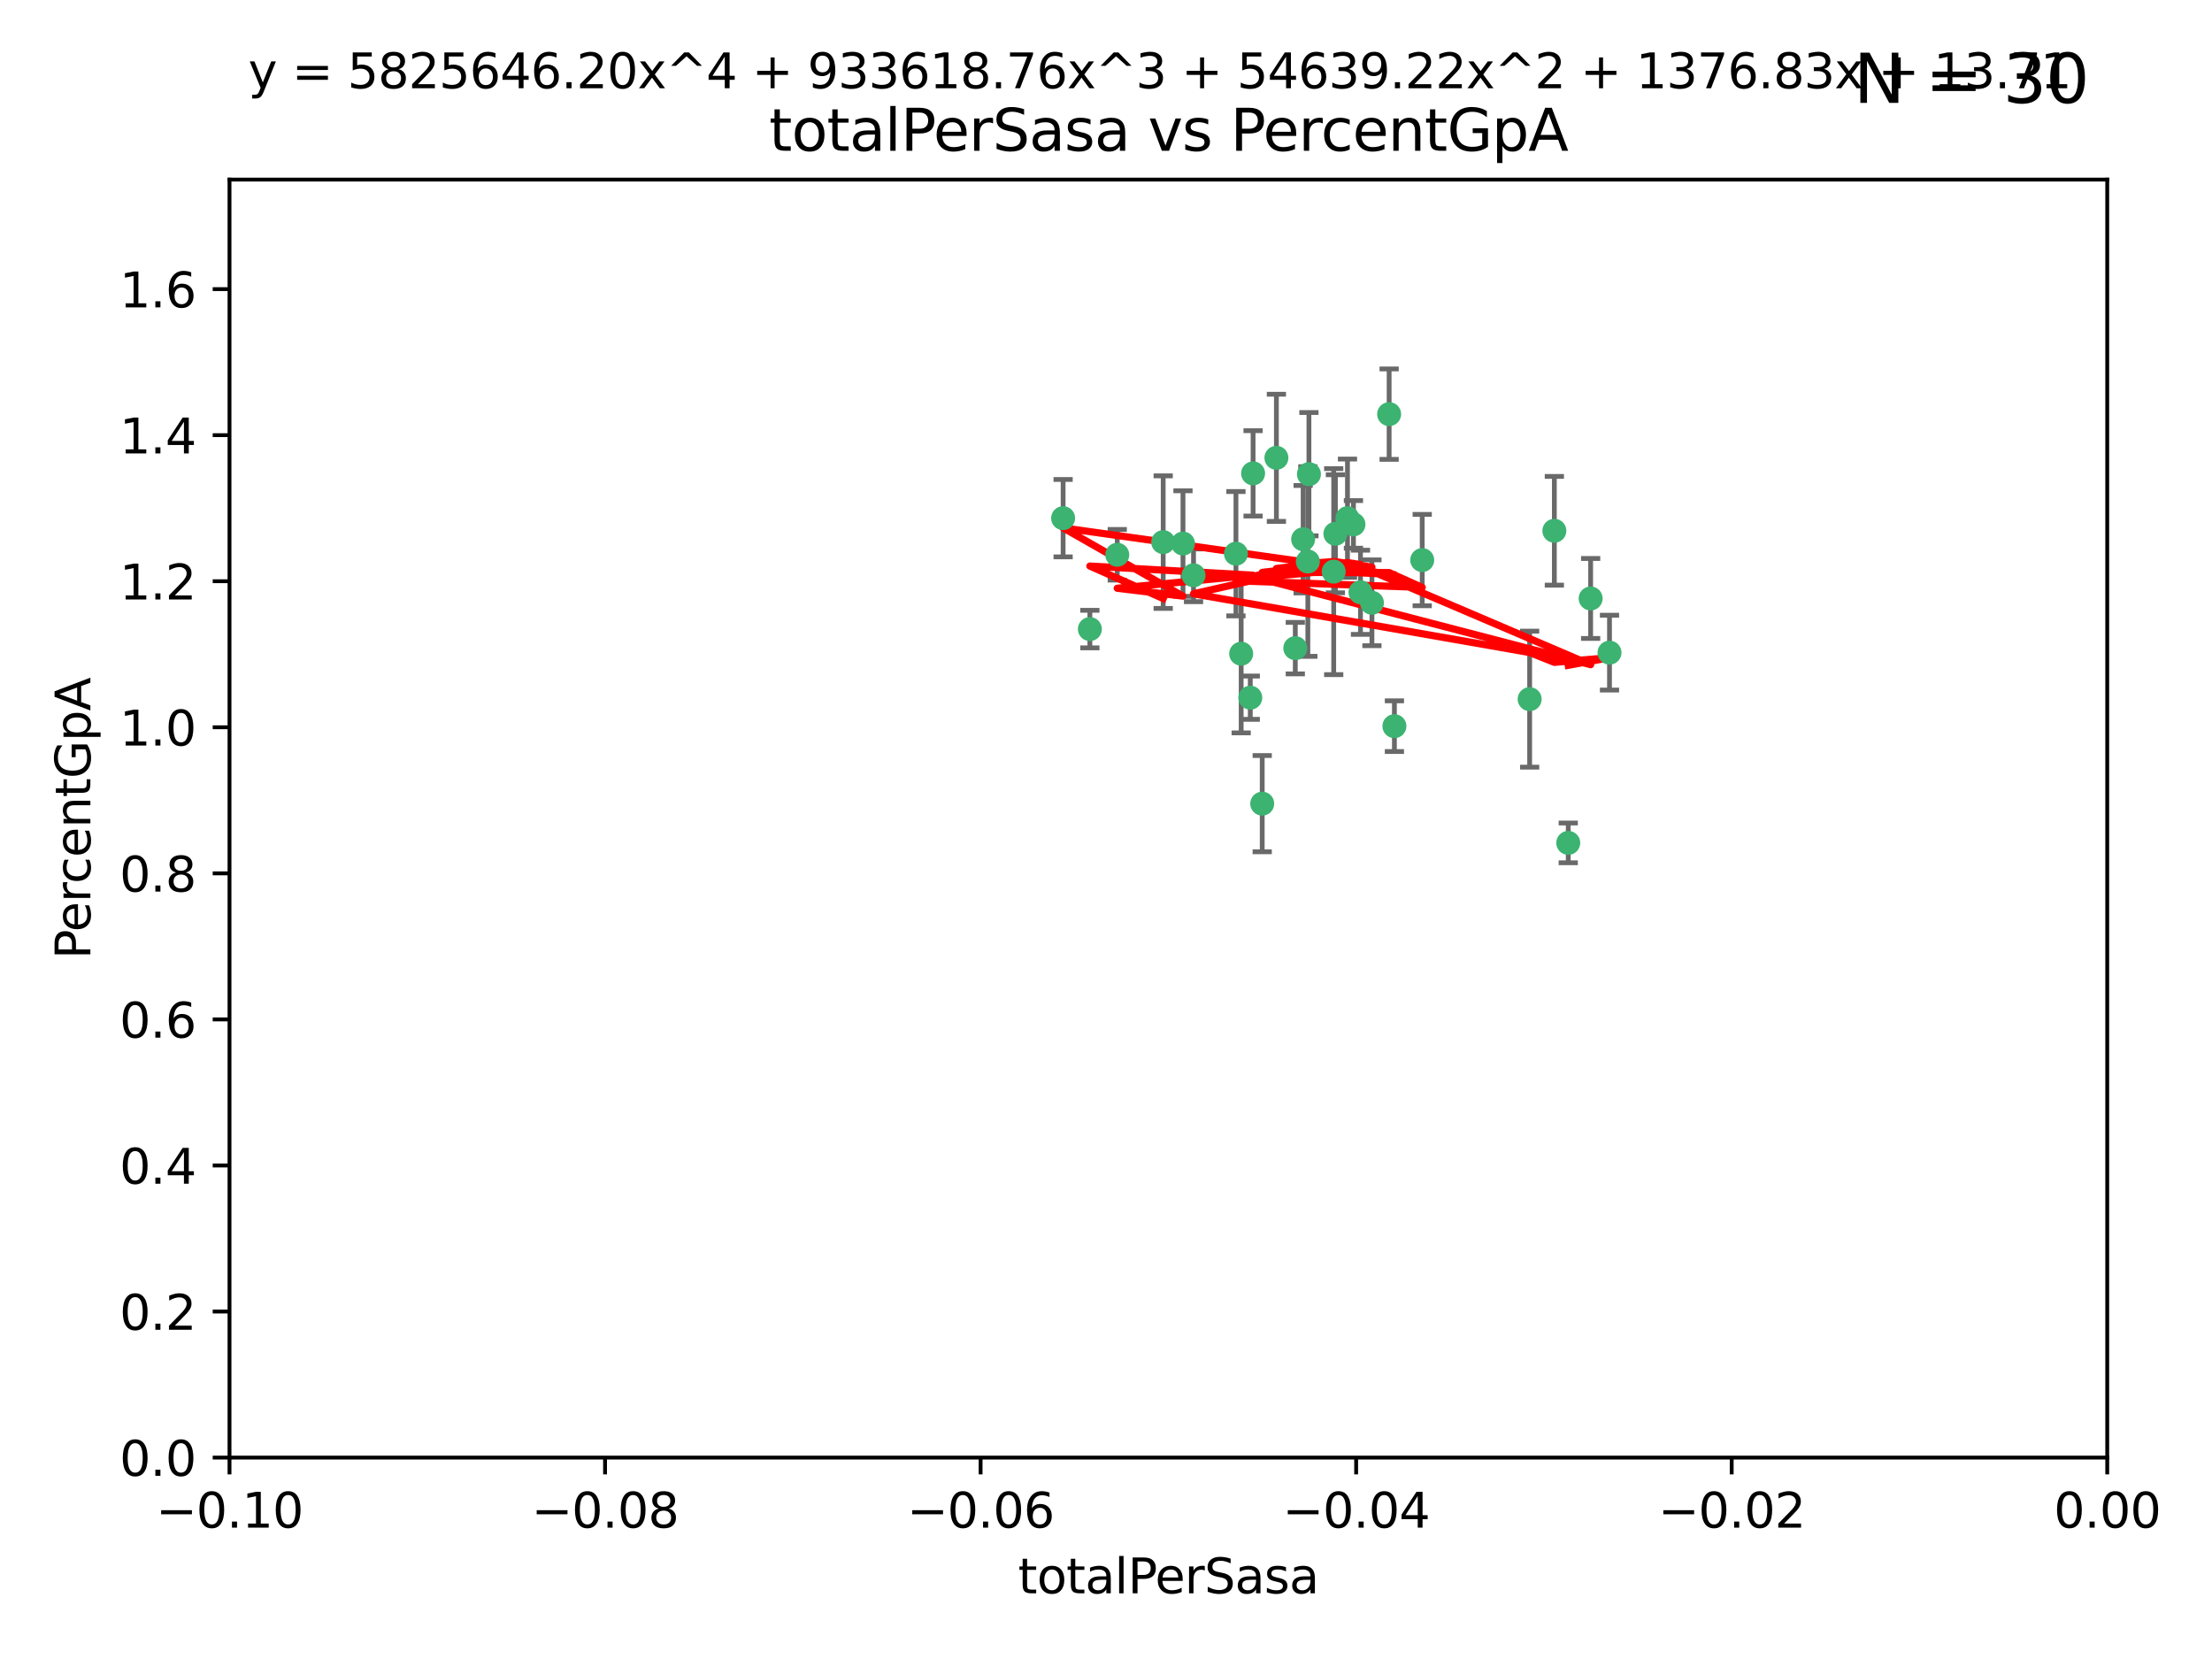 <?xml version="1.0" encoding="utf-8" standalone="no"?>
<!DOCTYPE svg PUBLIC "-//W3C//DTD SVG 1.1//EN"
  "http://www.w3.org/Graphics/SVG/1.1/DTD/svg11.dtd">
<svg xmlns:xlink="http://www.w3.org/1999/xlink" width="460.8pt" height="345.6pt" viewBox="0 0 460.8 345.6" xmlns="http://www.w3.org/2000/svg" version="1.1">
 <defs>
  <style type="text/css">*{stroke-linejoin: round; stroke-linecap: butt}</style>
 </defs>
 <g id="figure_1">
  <g id="patch_1">
   <path d="M 0 345.6 
L 460.8 345.6 
L 460.8 0 
L 0 0 
z
" style="fill: #ffffff"/>
  </g>
  <g id="axes_1">
   <g id="patch_2">
    <path d="M 47.81 303.64 
L 438.975 303.64 
L 438.975 37.411 
L 47.81 37.411 
z
" style="fill: #ffffff"/>
   </g>
   <g id="PathCollection_1">
    <defs>
     <path id="m1ae465a731" d="M 0 1.118 
C 0.297 1.118 0.581 1 0.791 0.791 
C 1 0.581 1.118 0.297 1.118 0 
C 1.118 -0.297 1 -0.581 0.791 -0.791 
C 0.581 -1 0.297 -1.118 0 -1.118 
C -0.297 -1.118 -0.581 -1 -0.791 -0.791 
C -1 -0.581 -1.118 -0.297 -1.118 0 
C -1.118 0.297 -1 0.581 -0.791 0.791 
C -0.581 1 -0.297 1.118 0 1.118 
z
" style="stroke: #3cb371"/>
    </defs>
    <g clip-path="url(#pad3c075d09)">
     <use xlink:href="#m1ae465a731" x="242.314" y="112.935" style="fill: #3cb371; stroke: #3cb371"/>
     <use xlink:href="#m1ae465a731" x="227.04" y="131.048" style="fill: #3cb371; stroke: #3cb371"/>
     <use xlink:href="#m1ae465a731" x="261.041" y="98.611" style="fill: #3cb371; stroke: #3cb371"/>
     <use xlink:href="#m1ae465a731" x="232.745" y="115.568" style="fill: #3cb371; stroke: #3cb371"/>
     <use xlink:href="#m1ae465a731" x="246.437" y="113.232" style="fill: #3cb371; stroke: #3cb371"/>
     <use xlink:href="#m1ae465a731" x="221.467" y="107.943" style="fill: #3cb371; stroke: #3cb371"/>
     <use xlink:href="#m1ae465a731" x="272.674" y="98.781" style="fill: #3cb371; stroke: #3cb371"/>
     <use xlink:href="#m1ae465a731" x="269.834" y="135.021" style="fill: #3cb371; stroke: #3cb371"/>
     <use xlink:href="#m1ae465a731" x="277.835" y="119.082" style="fill: #3cb371; stroke: #3cb371"/>
     <use xlink:href="#m1ae465a731" x="265.897" y="95.371" style="fill: #3cb371; stroke: #3cb371"/>
     <use xlink:href="#m1ae465a731" x="290.482" y="151.274" style="fill: #3cb371; stroke: #3cb371"/>
     <use xlink:href="#m1ae465a731" x="271.469" y="112.334" style="fill: #3cb371; stroke: #3cb371"/>
     <use xlink:href="#m1ae465a731" x="283.413" y="123.385" style="fill: #3cb371; stroke: #3cb371"/>
     <use xlink:href="#m1ae465a731" x="280.703" y="107.949" style="fill: #3cb371; stroke: #3cb371"/>
     <use xlink:href="#m1ae465a731" x="262.942" y="167.417" style="fill: #3cb371; stroke: #3cb371"/>
     <use xlink:href="#m1ae465a731" x="289.382" y="86.272" style="fill: #3cb371; stroke: #3cb371"/>
     <use xlink:href="#m1ae465a731" x="296.273" y="116.673" style="fill: #3cb371; stroke: #3cb371"/>
     <use xlink:href="#m1ae465a731" x="257.47" y="115.347" style="fill: #3cb371; stroke: #3cb371"/>
     <use xlink:href="#m1ae465a731" x="272.448" y="116.973" style="fill: #3cb371; stroke: #3cb371"/>
     <use xlink:href="#m1ae465a731" x="281.947" y="109.239" style="fill: #3cb371; stroke: #3cb371"/>
     <use xlink:href="#m1ae465a731" x="331.36" y="124.669" style="fill: #3cb371; stroke: #3cb371"/>
     <use xlink:href="#m1ae465a731" x="260.457" y="145.341" style="fill: #3cb371; stroke: #3cb371"/>
     <use xlink:href="#m1ae465a731" x="258.558" y="136.178" style="fill: #3cb371; stroke: #3cb371"/>
     <use xlink:href="#m1ae465a731" x="285.8" y="125.569" style="fill: #3cb371; stroke: #3cb371"/>
     <use xlink:href="#m1ae465a731" x="278.187" y="111.192" style="fill: #3cb371; stroke: #3cb371"/>
     <use xlink:href="#m1ae465a731" x="248.634" y="119.843" style="fill: #3cb371; stroke: #3cb371"/>
     <use xlink:href="#m1ae465a731" x="318.654" y="145.644" style="fill: #3cb371; stroke: #3cb371"/>
     <use xlink:href="#m1ae465a731" x="323.8" y="110.571" style="fill: #3cb371; stroke: #3cb371"/>
     <use xlink:href="#m1ae465a731" x="335.288" y="135.958" style="fill: #3cb371; stroke: #3cb371"/>
     <use xlink:href="#m1ae465a731" x="326.694" y="175.59" style="fill: #3cb371; stroke: #3cb371"/>
    </g>
   </g>
   <g id="matplotlib.axis_1">
    <g id="xtick_1">
     <g id="line2d_1">
      <defs>
       <path id="m7b3d6503b3" d="M 0 0 
L 0 3.5 
" style="stroke: #000000; stroke-width: 0.8"/>
      </defs>
      <g>
       <use xlink:href="#m7b3d6503b3" x="47.81" y="303.64" style="stroke: #000000; stroke-width: 0.8"/>
      </g>
     </g>
     <g id="text_1">
      <!-- −0.10 -->
      <g transform="translate(32.487 318.238)scale(0.1 -0.1)">
       <defs>
        <path id="DejaVuSans-2212" d="M 678 2272 
L 4684 2272 
L 4684 1741 
L 678 1741 
L 678 2272 
z
" transform="scale(0.016)"/>
        <path id="DejaVuSans-30" d="M 2034 4250 
Q 1547 4250 1301 3770 
Q 1056 3291 1056 2328 
Q 1056 1369 1301 889 
Q 1547 409 2034 409 
Q 2525 409 2770 889 
Q 3016 1369 3016 2328 
Q 3016 3291 2770 3770 
Q 2525 4250 2034 4250 
z
M 2034 4750 
Q 2819 4750 3233 4129 
Q 3647 3509 3647 2328 
Q 3647 1150 3233 529 
Q 2819 -91 2034 -91 
Q 1250 -91 836 529 
Q 422 1150 422 2328 
Q 422 3509 836 4129 
Q 1250 4750 2034 4750 
z
" transform="scale(0.016)"/>
        <path id="DejaVuSans-2e" d="M 684 794 
L 1344 794 
L 1344 0 
L 684 0 
L 684 794 
z
" transform="scale(0.016)"/>
        <path id="DejaVuSans-31" d="M 794 531 
L 1825 531 
L 1825 4091 
L 703 3866 
L 703 4441 
L 1819 4666 
L 2450 4666 
L 2450 531 
L 3481 531 
L 3481 0 
L 794 0 
L 794 531 
z
" transform="scale(0.016)"/>
       </defs>
       <use xlink:href="#DejaVuSans-2212"/>
       <use xlink:href="#DejaVuSans-30" x="83.789"/>
       <use xlink:href="#DejaVuSans-2e" x="147.412"/>
       <use xlink:href="#DejaVuSans-31" x="179.199"/>
       <use xlink:href="#DejaVuSans-30" x="242.822"/>
      </g>
     </g>
    </g>
    <g id="xtick_2">
     <g id="line2d_2">
      <g>
       <use xlink:href="#m7b3d6503b3" x="126.043" y="303.64" style="stroke: #000000; stroke-width: 0.8"/>
      </g>
     </g>
     <g id="text_2">
      <!-- −0.08 -->
      <g transform="translate(110.72 318.238)scale(0.1 -0.1)">
       <defs>
        <path id="DejaVuSans-38" d="M 2034 2216 
Q 1584 2216 1326 1975 
Q 1069 1734 1069 1313 
Q 1069 891 1326 650 
Q 1584 409 2034 409 
Q 2484 409 2743 651 
Q 3003 894 3003 1313 
Q 3003 1734 2745 1975 
Q 2488 2216 2034 2216 
z
M 1403 2484 
Q 997 2584 770 2862 
Q 544 3141 544 3541 
Q 544 4100 942 4425 
Q 1341 4750 2034 4750 
Q 2731 4750 3128 4425 
Q 3525 4100 3525 3541 
Q 3525 3141 3298 2862 
Q 3072 2584 2669 2484 
Q 3125 2378 3379 2068 
Q 3634 1759 3634 1313 
Q 3634 634 3220 271 
Q 2806 -91 2034 -91 
Q 1263 -91 848 271 
Q 434 634 434 1313 
Q 434 1759 690 2068 
Q 947 2378 1403 2484 
z
M 1172 3481 
Q 1172 3119 1398 2916 
Q 1625 2713 2034 2713 
Q 2441 2713 2670 2916 
Q 2900 3119 2900 3481 
Q 2900 3844 2670 4047 
Q 2441 4250 2034 4250 
Q 1625 4250 1398 4047 
Q 1172 3844 1172 3481 
z
" transform="scale(0.016)"/>
       </defs>
       <use xlink:href="#DejaVuSans-2212"/>
       <use xlink:href="#DejaVuSans-30" x="83.789"/>
       <use xlink:href="#DejaVuSans-2e" x="147.412"/>
       <use xlink:href="#DejaVuSans-30" x="179.199"/>
       <use xlink:href="#DejaVuSans-38" x="242.822"/>
      </g>
     </g>
    </g>
    <g id="xtick_3">
     <g id="line2d_3">
      <g>
       <use xlink:href="#m7b3d6503b3" x="204.276" y="303.64" style="stroke: #000000; stroke-width: 0.8"/>
      </g>
     </g>
     <g id="text_3">
      <!-- −0.06 -->
      <g transform="translate(188.953 318.238)scale(0.1 -0.1)">
       <defs>
        <path id="DejaVuSans-36" d="M 2113 2584 
Q 1688 2584 1439 2293 
Q 1191 2003 1191 1497 
Q 1191 994 1439 701 
Q 1688 409 2113 409 
Q 2538 409 2786 701 
Q 3034 994 3034 1497 
Q 3034 2003 2786 2293 
Q 2538 2584 2113 2584 
z
M 3366 4563 
L 3366 3988 
Q 3128 4100 2886 4159 
Q 2644 4219 2406 4219 
Q 1781 4219 1451 3797 
Q 1122 3375 1075 2522 
Q 1259 2794 1537 2939 
Q 1816 3084 2150 3084 
Q 2853 3084 3261 2657 
Q 3669 2231 3669 1497 
Q 3669 778 3244 343 
Q 2819 -91 2113 -91 
Q 1303 -91 875 529 
Q 447 1150 447 2328 
Q 447 3434 972 4092 
Q 1497 4750 2381 4750 
Q 2619 4750 2861 4703 
Q 3103 4656 3366 4563 
z
" transform="scale(0.016)"/>
       </defs>
       <use xlink:href="#DejaVuSans-2212"/>
       <use xlink:href="#DejaVuSans-30" x="83.789"/>
       <use xlink:href="#DejaVuSans-2e" x="147.412"/>
       <use xlink:href="#DejaVuSans-30" x="179.199"/>
       <use xlink:href="#DejaVuSans-36" x="242.822"/>
      </g>
     </g>
    </g>
    <g id="xtick_4">
     <g id="line2d_4">
      <g>
       <use xlink:href="#m7b3d6503b3" x="282.509" y="303.64" style="stroke: #000000; stroke-width: 0.8"/>
      </g>
     </g>
     <g id="text_4">
      <!-- −0.04 -->
      <g transform="translate(267.186 318.238)scale(0.1 -0.1)">
       <defs>
        <path id="DejaVuSans-34" d="M 2419 4116 
L 825 1625 
L 2419 1625 
L 2419 4116 
z
M 2253 4666 
L 3047 4666 
L 3047 1625 
L 3713 1625 
L 3713 1100 
L 3047 1100 
L 3047 0 
L 2419 0 
L 2419 1100 
L 313 1100 
L 313 1709 
L 2253 4666 
z
" transform="scale(0.016)"/>
       </defs>
       <use xlink:href="#DejaVuSans-2212"/>
       <use xlink:href="#DejaVuSans-30" x="83.789"/>
       <use xlink:href="#DejaVuSans-2e" x="147.412"/>
       <use xlink:href="#DejaVuSans-30" x="179.199"/>
       <use xlink:href="#DejaVuSans-34" x="242.822"/>
      </g>
     </g>
    </g>
    <g id="xtick_5">
     <g id="line2d_5">
      <g>
       <use xlink:href="#m7b3d6503b3" x="360.742" y="303.64" style="stroke: #000000; stroke-width: 0.8"/>
      </g>
     </g>
     <g id="text_5">
      <!-- −0.02 -->
      <g transform="translate(345.419 318.238)scale(0.1 -0.1)">
       <defs>
        <path id="DejaVuSans-32" d="M 1228 531 
L 3431 531 
L 3431 0 
L 469 0 
L 469 531 
Q 828 903 1448 1529 
Q 2069 2156 2228 2338 
Q 2531 2678 2651 2914 
Q 2772 3150 2772 3378 
Q 2772 3750 2511 3984 
Q 2250 4219 1831 4219 
Q 1534 4219 1204 4116 
Q 875 4013 500 3803 
L 500 4441 
Q 881 4594 1212 4672 
Q 1544 4750 1819 4750 
Q 2544 4750 2975 4387 
Q 3406 4025 3406 3419 
Q 3406 3131 3298 2873 
Q 3191 2616 2906 2266 
Q 2828 2175 2409 1742 
Q 1991 1309 1228 531 
z
" transform="scale(0.016)"/>
       </defs>
       <use xlink:href="#DejaVuSans-2212"/>
       <use xlink:href="#DejaVuSans-30" x="83.789"/>
       <use xlink:href="#DejaVuSans-2e" x="147.412"/>
       <use xlink:href="#DejaVuSans-30" x="179.199"/>
       <use xlink:href="#DejaVuSans-32" x="242.822"/>
      </g>
     </g>
    </g>
    <g id="xtick_6">
     <g id="line2d_6">
      <g>
       <use xlink:href="#m7b3d6503b3" x="438.975" y="303.64" style="stroke: #000000; stroke-width: 0.8"/>
      </g>
     </g>
     <g id="text_6">
      <!-- 0.00 -->
      <g transform="translate(427.842 318.238)scale(0.1 -0.1)">
       <use xlink:href="#DejaVuSans-30"/>
       <use xlink:href="#DejaVuSans-2e" x="63.623"/>
       <use xlink:href="#DejaVuSans-30" x="95.41"/>
       <use xlink:href="#DejaVuSans-30" x="159.033"/>
      </g>
     </g>
    </g>
    <g id="text_7">
     <!-- totalPerSasa -->
     <g transform="translate(212.087 331.917)scale(0.1 -0.1)">
      <defs>
       <path id="DejaVuSans-74" d="M 1172 4494 
L 1172 3500 
L 2356 3500 
L 2356 3053 
L 1172 3053 
L 1172 1153 
Q 1172 725 1289 603 
Q 1406 481 1766 481 
L 2356 481 
L 2356 0 
L 1766 0 
Q 1100 0 847 248 
Q 594 497 594 1153 
L 594 3053 
L 172 3053 
L 172 3500 
L 594 3500 
L 594 4494 
L 1172 4494 
z
" transform="scale(0.016)"/>
       <path id="DejaVuSans-6f" d="M 1959 3097 
Q 1497 3097 1228 2736 
Q 959 2375 959 1747 
Q 959 1119 1226 758 
Q 1494 397 1959 397 
Q 2419 397 2687 759 
Q 2956 1122 2956 1747 
Q 2956 2369 2687 2733 
Q 2419 3097 1959 3097 
z
M 1959 3584 
Q 2709 3584 3137 3096 
Q 3566 2609 3566 1747 
Q 3566 888 3137 398 
Q 2709 -91 1959 -91 
Q 1206 -91 779 398 
Q 353 888 353 1747 
Q 353 2609 779 3096 
Q 1206 3584 1959 3584 
z
" transform="scale(0.016)"/>
       <path id="DejaVuSans-61" d="M 2194 1759 
Q 1497 1759 1228 1600 
Q 959 1441 959 1056 
Q 959 750 1161 570 
Q 1363 391 1709 391 
Q 2188 391 2477 730 
Q 2766 1069 2766 1631 
L 2766 1759 
L 2194 1759 
z
M 3341 1997 
L 3341 0 
L 2766 0 
L 2766 531 
Q 2569 213 2275 61 
Q 1981 -91 1556 -91 
Q 1019 -91 701 211 
Q 384 513 384 1019 
Q 384 1609 779 1909 
Q 1175 2209 1959 2209 
L 2766 2209 
L 2766 2266 
Q 2766 2663 2505 2880 
Q 2244 3097 1772 3097 
Q 1472 3097 1187 3025 
Q 903 2953 641 2809 
L 641 3341 
Q 956 3463 1253 3523 
Q 1550 3584 1831 3584 
Q 2591 3584 2966 3190 
Q 3341 2797 3341 1997 
z
" transform="scale(0.016)"/>
       <path id="DejaVuSans-6c" d="M 603 4863 
L 1178 4863 
L 1178 0 
L 603 0 
L 603 4863 
z
" transform="scale(0.016)"/>
       <path id="DejaVuSans-50" d="M 1259 4147 
L 1259 2394 
L 2053 2394 
Q 2494 2394 2734 2622 
Q 2975 2850 2975 3272 
Q 2975 3691 2734 3919 
Q 2494 4147 2053 4147 
L 1259 4147 
z
M 628 4666 
L 2053 4666 
Q 2838 4666 3239 4311 
Q 3641 3956 3641 3272 
Q 3641 2581 3239 2228 
Q 2838 1875 2053 1875 
L 1259 1875 
L 1259 0 
L 628 0 
L 628 4666 
z
" transform="scale(0.016)"/>
       <path id="DejaVuSans-65" d="M 3597 1894 
L 3597 1613 
L 953 1613 
Q 991 1019 1311 708 
Q 1631 397 2203 397 
Q 2534 397 2845 478 
Q 3156 559 3463 722 
L 3463 178 
Q 3153 47 2828 -22 
Q 2503 -91 2169 -91 
Q 1331 -91 842 396 
Q 353 884 353 1716 
Q 353 2575 817 3079 
Q 1281 3584 2069 3584 
Q 2775 3584 3186 3129 
Q 3597 2675 3597 1894 
z
M 3022 2063 
Q 3016 2534 2758 2815 
Q 2500 3097 2075 3097 
Q 1594 3097 1305 2825 
Q 1016 2553 972 2059 
L 3022 2063 
z
" transform="scale(0.016)"/>
       <path id="DejaVuSans-72" d="M 2631 2963 
Q 2534 3019 2420 3045 
Q 2306 3072 2169 3072 
Q 1681 3072 1420 2755 
Q 1159 2438 1159 1844 
L 1159 0 
L 581 0 
L 581 3500 
L 1159 3500 
L 1159 2956 
Q 1341 3275 1631 3429 
Q 1922 3584 2338 3584 
Q 2397 3584 2469 3576 
Q 2541 3569 2628 3553 
L 2631 2963 
z
" transform="scale(0.016)"/>
       <path id="DejaVuSans-53" d="M 3425 4513 
L 3425 3897 
Q 3066 4069 2747 4153 
Q 2428 4238 2131 4238 
Q 1616 4238 1336 4038 
Q 1056 3838 1056 3469 
Q 1056 3159 1242 3001 
Q 1428 2844 1947 2747 
L 2328 2669 
Q 3034 2534 3370 2195 
Q 3706 1856 3706 1288 
Q 3706 609 3251 259 
Q 2797 -91 1919 -91 
Q 1588 -91 1214 -16 
Q 841 59 441 206 
L 441 856 
Q 825 641 1194 531 
Q 1563 422 1919 422 
Q 2459 422 2753 634 
Q 3047 847 3047 1241 
Q 3047 1584 2836 1778 
Q 2625 1972 2144 2069 
L 1759 2144 
Q 1053 2284 737 2584 
Q 422 2884 422 3419 
Q 422 4038 858 4394 
Q 1294 4750 2059 4750 
Q 2388 4750 2728 4690 
Q 3069 4631 3425 4513 
z
" transform="scale(0.016)"/>
       <path id="DejaVuSans-73" d="M 2834 3397 
L 2834 2853 
Q 2591 2978 2328 3040 
Q 2066 3103 1784 3103 
Q 1356 3103 1142 2972 
Q 928 2841 928 2578 
Q 928 2378 1081 2264 
Q 1234 2150 1697 2047 
L 1894 2003 
Q 2506 1872 2764 1633 
Q 3022 1394 3022 966 
Q 3022 478 2636 193 
Q 2250 -91 1575 -91 
Q 1294 -91 989 -36 
Q 684 19 347 128 
L 347 722 
Q 666 556 975 473 
Q 1284 391 1588 391 
Q 1994 391 2212 530 
Q 2431 669 2431 922 
Q 2431 1156 2273 1281 
Q 2116 1406 1581 1522 
L 1381 1569 
Q 847 1681 609 1914 
Q 372 2147 372 2553 
Q 372 3047 722 3315 
Q 1072 3584 1716 3584 
Q 2034 3584 2315 3537 
Q 2597 3491 2834 3397 
z
" transform="scale(0.016)"/>
      </defs>
      <use xlink:href="#DejaVuSans-74"/>
      <use xlink:href="#DejaVuSans-6f" x="39.209"/>
      <use xlink:href="#DejaVuSans-74" x="100.391"/>
      <use xlink:href="#DejaVuSans-61" x="139.6"/>
      <use xlink:href="#DejaVuSans-6c" x="200.879"/>
      <use xlink:href="#DejaVuSans-50" x="228.662"/>
      <use xlink:href="#DejaVuSans-65" x="285.34"/>
      <use xlink:href="#DejaVuSans-72" x="346.863"/>
      <use xlink:href="#DejaVuSans-53" x="387.977"/>
      <use xlink:href="#DejaVuSans-61" x="451.453"/>
      <use xlink:href="#DejaVuSans-73" x="512.732"/>
      <use xlink:href="#DejaVuSans-61" x="564.832"/>
     </g>
    </g>
   </g>
   <g id="matplotlib.axis_2">
    <g id="ytick_1">
     <g id="line2d_7">
      <defs>
       <path id="m8ce430b3c7" d="M 0 0 
L -3.5 0 
" style="stroke: #000000; stroke-width: 0.8"/>
      </defs>
      <g>
       <use xlink:href="#m8ce430b3c7" x="47.81" y="303.64" style="stroke: #000000; stroke-width: 0.8"/>
      </g>
     </g>
     <g id="text_8">
      <!-- 0.0 -->
      <g transform="translate(24.907 307.439)scale(0.1 -0.1)">
       <use xlink:href="#DejaVuSans-30"/>
       <use xlink:href="#DejaVuSans-2e" x="63.623"/>
       <use xlink:href="#DejaVuSans-30" x="95.41"/>
      </g>
     </g>
    </g>
    <g id="ytick_2">
     <g id="line2d_8">
      <g>
       <use xlink:href="#m8ce430b3c7" x="47.81" y="273.214" style="stroke: #000000; stroke-width: 0.8"/>
      </g>
     </g>
     <g id="text_9">
      <!-- 0.2 -->
      <g transform="translate(24.907 277.013)scale(0.1 -0.1)">
       <use xlink:href="#DejaVuSans-30"/>
       <use xlink:href="#DejaVuSans-2e" x="63.623"/>
       <use xlink:href="#DejaVuSans-32" x="95.41"/>
      </g>
     </g>
    </g>
    <g id="ytick_3">
     <g id="line2d_9">
      <g>
       <use xlink:href="#m8ce430b3c7" x="47.81" y="242.788" style="stroke: #000000; stroke-width: 0.8"/>
      </g>
     </g>
     <g id="text_10">
      <!-- 0.4 -->
      <g transform="translate(24.907 246.587)scale(0.1 -0.1)">
       <use xlink:href="#DejaVuSans-30"/>
       <use xlink:href="#DejaVuSans-2e" x="63.623"/>
       <use xlink:href="#DejaVuSans-34" x="95.41"/>
      </g>
     </g>
    </g>
    <g id="ytick_4">
     <g id="line2d_10">
      <g>
       <use xlink:href="#m8ce430b3c7" x="47.81" y="212.362" style="stroke: #000000; stroke-width: 0.8"/>
      </g>
     </g>
     <g id="text_11">
      <!-- 0.6 -->
      <g transform="translate(24.907 216.161)scale(0.1 -0.1)">
       <use xlink:href="#DejaVuSans-30"/>
       <use xlink:href="#DejaVuSans-2e" x="63.623"/>
       <use xlink:href="#DejaVuSans-36" x="95.41"/>
      </g>
     </g>
    </g>
    <g id="ytick_5">
     <g id="line2d_11">
      <g>
       <use xlink:href="#m8ce430b3c7" x="47.81" y="181.935" style="stroke: #000000; stroke-width: 0.8"/>
      </g>
     </g>
     <g id="text_12">
      <!-- 0.8 -->
      <g transform="translate(24.907 185.735)scale(0.1 -0.1)">
       <use xlink:href="#DejaVuSans-30"/>
       <use xlink:href="#DejaVuSans-2e" x="63.623"/>
       <use xlink:href="#DejaVuSans-38" x="95.41"/>
      </g>
     </g>
    </g>
    <g id="ytick_6">
     <g id="line2d_12">
      <g>
       <use xlink:href="#m8ce430b3c7" x="47.81" y="151.509" style="stroke: #000000; stroke-width: 0.8"/>
      </g>
     </g>
     <g id="text_13">
      <!-- 1.0 -->
      <g transform="translate(24.907 155.308)scale(0.1 -0.1)">
       <use xlink:href="#DejaVuSans-31"/>
       <use xlink:href="#DejaVuSans-2e" x="63.623"/>
       <use xlink:href="#DejaVuSans-30" x="95.41"/>
      </g>
     </g>
    </g>
    <g id="ytick_7">
     <g id="line2d_13">
      <g>
       <use xlink:href="#m8ce430b3c7" x="47.81" y="121.083" style="stroke: #000000; stroke-width: 0.8"/>
      </g>
     </g>
     <g id="text_14">
      <!-- 1.2 -->
      <g transform="translate(24.907 124.882)scale(0.1 -0.1)">
       <use xlink:href="#DejaVuSans-31"/>
       <use xlink:href="#DejaVuSans-2e" x="63.623"/>
       <use xlink:href="#DejaVuSans-32" x="95.41"/>
      </g>
     </g>
    </g>
    <g id="ytick_8">
     <g id="line2d_14">
      <g>
       <use xlink:href="#m8ce430b3c7" x="47.81" y="90.657" style="stroke: #000000; stroke-width: 0.8"/>
      </g>
     </g>
     <g id="text_15">
      <!-- 1.4 -->
      <g transform="translate(24.907 94.456)scale(0.1 -0.1)">
       <use xlink:href="#DejaVuSans-31"/>
       <use xlink:href="#DejaVuSans-2e" x="63.623"/>
       <use xlink:href="#DejaVuSans-34" x="95.41"/>
      </g>
     </g>
    </g>
    <g id="ytick_9">
     <g id="line2d_15">
      <g>
       <use xlink:href="#m8ce430b3c7" x="47.81" y="60.231" style="stroke: #000000; stroke-width: 0.8"/>
      </g>
     </g>
     <g id="text_16">
      <!-- 1.6 -->
      <g transform="translate(24.907 64.03)scale(0.1 -0.1)">
       <use xlink:href="#DejaVuSans-31"/>
       <use xlink:href="#DejaVuSans-2e" x="63.623"/>
       <use xlink:href="#DejaVuSans-36" x="95.41"/>
      </g>
     </g>
    </g>
    <g id="text_17">
     <!-- PercentGpA -->
     <g transform="translate(18.827 199.802)rotate(-90)scale(0.1 -0.1)">
      <defs>
       <path id="DejaVuSans-63" d="M 3122 3366 
L 3122 2828 
Q 2878 2963 2633 3030 
Q 2388 3097 2138 3097 
Q 1578 3097 1268 2742 
Q 959 2388 959 1747 
Q 959 1106 1268 751 
Q 1578 397 2138 397 
Q 2388 397 2633 464 
Q 2878 531 3122 666 
L 3122 134 
Q 2881 22 2623 -34 
Q 2366 -91 2075 -91 
Q 1284 -91 818 406 
Q 353 903 353 1747 
Q 353 2603 823 3093 
Q 1294 3584 2113 3584 
Q 2378 3584 2631 3529 
Q 2884 3475 3122 3366 
z
" transform="scale(0.016)"/>
       <path id="DejaVuSans-6e" d="M 3513 2113 
L 3513 0 
L 2938 0 
L 2938 2094 
Q 2938 2591 2744 2837 
Q 2550 3084 2163 3084 
Q 1697 3084 1428 2787 
Q 1159 2491 1159 1978 
L 1159 0 
L 581 0 
L 581 3500 
L 1159 3500 
L 1159 2956 
Q 1366 3272 1645 3428 
Q 1925 3584 2291 3584 
Q 2894 3584 3203 3211 
Q 3513 2838 3513 2113 
z
" transform="scale(0.016)"/>
       <path id="DejaVuSans-47" d="M 3809 666 
L 3809 1919 
L 2778 1919 
L 2778 2438 
L 4434 2438 
L 4434 434 
Q 4069 175 3628 42 
Q 3188 -91 2688 -91 
Q 1594 -91 976 548 
Q 359 1188 359 2328 
Q 359 3472 976 4111 
Q 1594 4750 2688 4750 
Q 3144 4750 3555 4637 
Q 3966 4525 4313 4306 
L 4313 3634 
Q 3963 3931 3569 4081 
Q 3175 4231 2741 4231 
Q 1884 4231 1454 3753 
Q 1025 3275 1025 2328 
Q 1025 1384 1454 906 
Q 1884 428 2741 428 
Q 3075 428 3337 486 
Q 3600 544 3809 666 
z
" transform="scale(0.016)"/>
       <path id="DejaVuSans-70" d="M 1159 525 
L 1159 -1331 
L 581 -1331 
L 581 3500 
L 1159 3500 
L 1159 2969 
Q 1341 3281 1617 3432 
Q 1894 3584 2278 3584 
Q 2916 3584 3314 3078 
Q 3713 2572 3713 1747 
Q 3713 922 3314 415 
Q 2916 -91 2278 -91 
Q 1894 -91 1617 61 
Q 1341 213 1159 525 
z
M 3116 1747 
Q 3116 2381 2855 2742 
Q 2594 3103 2138 3103 
Q 1681 3103 1420 2742 
Q 1159 2381 1159 1747 
Q 1159 1113 1420 752 
Q 1681 391 2138 391 
Q 2594 391 2855 752 
Q 3116 1113 3116 1747 
z
" transform="scale(0.016)"/>
       <path id="DejaVuSans-41" d="M 2188 4044 
L 1331 1722 
L 3047 1722 
L 2188 4044 
z
M 1831 4666 
L 2547 4666 
L 4325 0 
L 3669 0 
L 3244 1197 
L 1141 1197 
L 716 0 
L 50 0 
L 1831 4666 
z
" transform="scale(0.016)"/>
      </defs>
      <use xlink:href="#DejaVuSans-50"/>
      <use xlink:href="#DejaVuSans-65" x="56.678"/>
      <use xlink:href="#DejaVuSans-72" x="118.201"/>
      <use xlink:href="#DejaVuSans-63" x="157.064"/>
      <use xlink:href="#DejaVuSans-65" x="212.045"/>
      <use xlink:href="#DejaVuSans-6e" x="273.568"/>
      <use xlink:href="#DejaVuSans-74" x="336.947"/>
      <use xlink:href="#DejaVuSans-47" x="376.156"/>
      <use xlink:href="#DejaVuSans-70" x="453.646"/>
      <use xlink:href="#DejaVuSans-41" x="517.123"/>
     </g>
    </g>
   </g>
   <g id="LineCollection_1">
    <path d="M 242.314 126.742 
L 242.314 99.128 
" clip-path="url(#pad3c075d09)" style="fill: none; stroke: #696969"/>
    <path d="M 227.04 134.958 
L 227.04 127.138 
" clip-path="url(#pad3c075d09)" style="fill: none; stroke: #696969"/>
    <path d="M 261.041 107.5 
L 261.041 89.723 
" clip-path="url(#pad3c075d09)" style="fill: none; stroke: #696969"/>
    <path d="M 232.745 120.843 
L 232.745 110.292 
" clip-path="url(#pad3c075d09)" style="fill: none; stroke: #696969"/>
    <path d="M 246.437 124.224 
L 246.437 102.241 
" clip-path="url(#pad3c075d09)" style="fill: none; stroke: #696969"/>
    <path d="M 221.467 116.002 
L 221.467 99.884 
" clip-path="url(#pad3c075d09)" style="fill: none; stroke: #696969"/>
    <path d="M 272.674 111.622 
L 272.674 85.94 
" clip-path="url(#pad3c075d09)" style="fill: none; stroke: #696969"/>
    <path d="M 269.834 140.382 
L 269.834 129.659 
" clip-path="url(#pad3c075d09)" style="fill: none; stroke: #696969"/>
    <path d="M 277.835 140.54 
L 277.835 97.624 
" clip-path="url(#pad3c075d09)" style="fill: none; stroke: #696969"/>
    <path d="M 265.897 108.615 
L 265.897 82.127 
" clip-path="url(#pad3c075d09)" style="fill: none; stroke: #696969"/>
    <path d="M 290.482 156.555 
L 290.482 145.993 
" clip-path="url(#pad3c075d09)" style="fill: none; stroke: #696969"/>
    <path d="M 271.469 123.529 
L 271.469 101.139 
" clip-path="url(#pad3c075d09)" style="fill: none; stroke: #696969"/>
    <path d="M 283.413 132.151 
L 283.413 114.62 
" clip-path="url(#pad3c075d09)" style="fill: none; stroke: #696969"/>
    <path d="M 280.703 120.265 
L 280.703 95.634 
" clip-path="url(#pad3c075d09)" style="fill: none; stroke: #696969"/>
    <path d="M 262.942 177.442 
L 262.942 157.392 
" clip-path="url(#pad3c075d09)" style="fill: none; stroke: #696969"/>
    <path d="M 289.382 95.691 
L 289.382 76.852 
" clip-path="url(#pad3c075d09)" style="fill: none; stroke: #696969"/>
    <path d="M 296.273 126.191 
L 296.273 107.154 
" clip-path="url(#pad3c075d09)" style="fill: none; stroke: #696969"/>
    <path d="M 257.47 128.299 
L 257.47 102.395 
" clip-path="url(#pad3c075d09)" style="fill: none; stroke: #696969"/>
    <path d="M 272.448 136.73 
L 272.448 97.216 
" clip-path="url(#pad3c075d09)" style="fill: none; stroke: #696969"/>
    <path d="M 281.947 114.195 
L 281.947 104.283 
" clip-path="url(#pad3c075d09)" style="fill: none; stroke: #696969"/>
    <path d="M 331.36 132.997 
L 331.36 116.341 
" clip-path="url(#pad3c075d09)" style="fill: none; stroke: #696969"/>
    <path d="M 260.457 149.851 
L 260.457 140.831 
" clip-path="url(#pad3c075d09)" style="fill: none; stroke: #696969"/>
    <path d="M 258.558 152.672 
L 258.558 119.684 
" clip-path="url(#pad3c075d09)" style="fill: none; stroke: #696969"/>
    <path d="M 285.8 134.51 
L 285.8 116.629 
" clip-path="url(#pad3c075d09)" style="fill: none; stroke: #696969"/>
    <path d="M 278.187 123.488 
L 278.187 98.897 
" clip-path="url(#pad3c075d09)" style="fill: none; stroke: #696969"/>
    <path d="M 248.634 125.336 
L 248.634 114.351 
" clip-path="url(#pad3c075d09)" style="fill: none; stroke: #696969"/>
    <path d="M 318.654 159.813 
L 318.654 131.474 
" clip-path="url(#pad3c075d09)" style="fill: none; stroke: #696969"/>
    <path d="M 323.8 121.897 
L 323.8 99.245 
" clip-path="url(#pad3c075d09)" style="fill: none; stroke: #696969"/>
    <path d="M 335.288 143.75 
L 335.288 128.166 
" clip-path="url(#pad3c075d09)" style="fill: none; stroke: #696969"/>
    <path d="M 326.694 179.727 
L 326.694 171.452 
" clip-path="url(#pad3c075d09)" style="fill: none; stroke: #696969"/>
   </g>
   <g id="line2d_16">
    <defs>
     <path id="m67d2c301bc" d="M 2 0 
L -2 -0 
" style="stroke: #696969"/>
    </defs>
    <g clip-path="url(#pad3c075d09)">
     <use xlink:href="#m67d2c301bc" x="242.314" y="126.742" style="fill: #696969; stroke: #696969"/>
     <use xlink:href="#m67d2c301bc" x="227.04" y="134.958" style="fill: #696969; stroke: #696969"/>
     <use xlink:href="#m67d2c301bc" x="261.041" y="107.5" style="fill: #696969; stroke: #696969"/>
     <use xlink:href="#m67d2c301bc" x="232.745" y="120.843" style="fill: #696969; stroke: #696969"/>
     <use xlink:href="#m67d2c301bc" x="246.437" y="124.224" style="fill: #696969; stroke: #696969"/>
     <use xlink:href="#m67d2c301bc" x="221.467" y="116.002" style="fill: #696969; stroke: #696969"/>
     <use xlink:href="#m67d2c301bc" x="272.674" y="111.622" style="fill: #696969; stroke: #696969"/>
     <use xlink:href="#m67d2c301bc" x="269.834" y="140.382" style="fill: #696969; stroke: #696969"/>
     <use xlink:href="#m67d2c301bc" x="277.835" y="140.54" style="fill: #696969; stroke: #696969"/>
     <use xlink:href="#m67d2c301bc" x="265.897" y="108.615" style="fill: #696969; stroke: #696969"/>
     <use xlink:href="#m67d2c301bc" x="290.482" y="156.555" style="fill: #696969; stroke: #696969"/>
     <use xlink:href="#m67d2c301bc" x="271.469" y="123.529" style="fill: #696969; stroke: #696969"/>
     <use xlink:href="#m67d2c301bc" x="283.413" y="132.151" style="fill: #696969; stroke: #696969"/>
     <use xlink:href="#m67d2c301bc" x="280.703" y="120.265" style="fill: #696969; stroke: #696969"/>
     <use xlink:href="#m67d2c301bc" x="262.942" y="177.442" style="fill: #696969; stroke: #696969"/>
     <use xlink:href="#m67d2c301bc" x="289.382" y="95.691" style="fill: #696969; stroke: #696969"/>
     <use xlink:href="#m67d2c301bc" x="296.273" y="126.191" style="fill: #696969; stroke: #696969"/>
     <use xlink:href="#m67d2c301bc" x="257.47" y="128.299" style="fill: #696969; stroke: #696969"/>
     <use xlink:href="#m67d2c301bc" x="272.448" y="136.73" style="fill: #696969; stroke: #696969"/>
     <use xlink:href="#m67d2c301bc" x="281.947" y="114.195" style="fill: #696969; stroke: #696969"/>
     <use xlink:href="#m67d2c301bc" x="331.36" y="132.997" style="fill: #696969; stroke: #696969"/>
     <use xlink:href="#m67d2c301bc" x="260.457" y="149.851" style="fill: #696969; stroke: #696969"/>
     <use xlink:href="#m67d2c301bc" x="258.558" y="152.672" style="fill: #696969; stroke: #696969"/>
     <use xlink:href="#m67d2c301bc" x="285.8" y="134.51" style="fill: #696969; stroke: #696969"/>
     <use xlink:href="#m67d2c301bc" x="278.187" y="123.488" style="fill: #696969; stroke: #696969"/>
     <use xlink:href="#m67d2c301bc" x="248.634" y="125.336" style="fill: #696969; stroke: #696969"/>
     <use xlink:href="#m67d2c301bc" x="318.654" y="159.813" style="fill: #696969; stroke: #696969"/>
     <use xlink:href="#m67d2c301bc" x="323.8" y="121.897" style="fill: #696969; stroke: #696969"/>
     <use xlink:href="#m67d2c301bc" x="335.288" y="143.75" style="fill: #696969; stroke: #696969"/>
     <use xlink:href="#m67d2c301bc" x="326.694" y="179.727" style="fill: #696969; stroke: #696969"/>
    </g>
   </g>
   <g id="line2d_17">
    <g clip-path="url(#pad3c075d09)">
     <use xlink:href="#m67d2c301bc" x="242.314" y="99.128" style="fill: #696969; stroke: #696969"/>
     <use xlink:href="#m67d2c301bc" x="227.04" y="127.138" style="fill: #696969; stroke: #696969"/>
     <use xlink:href="#m67d2c301bc" x="261.041" y="89.723" style="fill: #696969; stroke: #696969"/>
     <use xlink:href="#m67d2c301bc" x="232.745" y="110.292" style="fill: #696969; stroke: #696969"/>
     <use xlink:href="#m67d2c301bc" x="246.437" y="102.241" style="fill: #696969; stroke: #696969"/>
     <use xlink:href="#m67d2c301bc" x="221.467" y="99.884" style="fill: #696969; stroke: #696969"/>
     <use xlink:href="#m67d2c301bc" x="272.674" y="85.94" style="fill: #696969; stroke: #696969"/>
     <use xlink:href="#m67d2c301bc" x="269.834" y="129.659" style="fill: #696969; stroke: #696969"/>
     <use xlink:href="#m67d2c301bc" x="277.835" y="97.624" style="fill: #696969; stroke: #696969"/>
     <use xlink:href="#m67d2c301bc" x="265.897" y="82.127" style="fill: #696969; stroke: #696969"/>
     <use xlink:href="#m67d2c301bc" x="290.482" y="145.993" style="fill: #696969; stroke: #696969"/>
     <use xlink:href="#m67d2c301bc" x="271.469" y="101.139" style="fill: #696969; stroke: #696969"/>
     <use xlink:href="#m67d2c301bc" x="283.413" y="114.62" style="fill: #696969; stroke: #696969"/>
     <use xlink:href="#m67d2c301bc" x="280.703" y="95.634" style="fill: #696969; stroke: #696969"/>
     <use xlink:href="#m67d2c301bc" x="262.942" y="157.392" style="fill: #696969; stroke: #696969"/>
     <use xlink:href="#m67d2c301bc" x="289.382" y="76.852" style="fill: #696969; stroke: #696969"/>
     <use xlink:href="#m67d2c301bc" x="296.273" y="107.154" style="fill: #696969; stroke: #696969"/>
     <use xlink:href="#m67d2c301bc" x="257.47" y="102.395" style="fill: #696969; stroke: #696969"/>
     <use xlink:href="#m67d2c301bc" x="272.448" y="97.216" style="fill: #696969; stroke: #696969"/>
     <use xlink:href="#m67d2c301bc" x="281.947" y="104.283" style="fill: #696969; stroke: #696969"/>
     <use xlink:href="#m67d2c301bc" x="331.36" y="116.341" style="fill: #696969; stroke: #696969"/>
     <use xlink:href="#m67d2c301bc" x="260.457" y="140.831" style="fill: #696969; stroke: #696969"/>
     <use xlink:href="#m67d2c301bc" x="258.558" y="119.684" style="fill: #696969; stroke: #696969"/>
     <use xlink:href="#m67d2c301bc" x="285.8" y="116.629" style="fill: #696969; stroke: #696969"/>
     <use xlink:href="#m67d2c301bc" x="278.187" y="98.897" style="fill: #696969; stroke: #696969"/>
     <use xlink:href="#m67d2c301bc" x="248.634" y="114.351" style="fill: #696969; stroke: #696969"/>
     <use xlink:href="#m67d2c301bc" x="318.654" y="131.474" style="fill: #696969; stroke: #696969"/>
     <use xlink:href="#m67d2c301bc" x="323.8" y="99.245" style="fill: #696969; stroke: #696969"/>
     <use xlink:href="#m67d2c301bc" x="335.288" y="128.166" style="fill: #696969; stroke: #696969"/>
     <use xlink:href="#m67d2c301bc" x="326.694" y="171.452" style="fill: #696969; stroke: #696969"/>
    </g>
   </g>
   <g id="line2d_18">
    <path d="M 242.314 124.684 
L 227.04 117.919 
L 261.041 119.819 
L 232.745 122.544 
L 246.437 124.184 
L 221.467 109.966 
L 272.674 117.182 
L 269.834 117.582 
L 277.835 116.982 
L 265.897 118.426 
L 290.482 119.692 
L 271.469 117.328 
L 283.413 117.61 
L 280.703 117.192 
L 262.942 119.238 
L 289.382 119.277 
L 296.273 122.371 
L 257.47 120.985 
L 272.448 117.206 
L 281.947 117.357 
L 331.36 138.465 
L 260.457 120.004 
L 258.558 120.623 
L 285.8 118.155 
L 278.187 116.995 
L 248.634 123.701 
L 318.654 135.932 
L 323.8 137.98 
L 335.288 137.02 
L 326.694 138.591 
" clip-path="url(#pad3c075d09)" style="fill: none; stroke: #ff0000; stroke-width: 1.5; stroke-linecap: square"/>
   </g>
   <g id="line2d_19">
    <defs>
     <path id="mb4c5b48e52" d="M 0 2 
C 0.53 2 1.039 1.789 1.414 1.414 
C 1.789 1.039 2 0.53 2 0 
C 2 -0.53 1.789 -1.039 1.414 -1.414 
C 1.039 -1.789 0.53 -2 0 -2 
C -0.53 -2 -1.039 -1.789 -1.414 -1.414 
C -1.789 -1.039 -2 -0.53 -2 0 
C -2 0.53 -1.789 1.039 -1.414 1.414 
C -1.039 1.789 -0.53 2 0 2 
z
" style="stroke: #3cb371"/>
    </defs>
    <g clip-path="url(#pad3c075d09)">
     <use xlink:href="#mb4c5b48e52" x="242.314" y="112.935" style="fill: #3cb371; stroke: #3cb371"/>
     <use xlink:href="#mb4c5b48e52" x="227.04" y="131.048" style="fill: #3cb371; stroke: #3cb371"/>
     <use xlink:href="#mb4c5b48e52" x="261.041" y="98.611" style="fill: #3cb371; stroke: #3cb371"/>
     <use xlink:href="#mb4c5b48e52" x="232.745" y="115.568" style="fill: #3cb371; stroke: #3cb371"/>
     <use xlink:href="#mb4c5b48e52" x="246.437" y="113.232" style="fill: #3cb371; stroke: #3cb371"/>
     <use xlink:href="#mb4c5b48e52" x="221.467" y="107.943" style="fill: #3cb371; stroke: #3cb371"/>
     <use xlink:href="#mb4c5b48e52" x="272.674" y="98.781" style="fill: #3cb371; stroke: #3cb371"/>
     <use xlink:href="#mb4c5b48e52" x="269.834" y="135.021" style="fill: #3cb371; stroke: #3cb371"/>
     <use xlink:href="#mb4c5b48e52" x="277.835" y="119.082" style="fill: #3cb371; stroke: #3cb371"/>
     <use xlink:href="#mb4c5b48e52" x="265.897" y="95.371" style="fill: #3cb371; stroke: #3cb371"/>
     <use xlink:href="#mb4c5b48e52" x="290.482" y="151.274" style="fill: #3cb371; stroke: #3cb371"/>
     <use xlink:href="#mb4c5b48e52" x="271.469" y="112.334" style="fill: #3cb371; stroke: #3cb371"/>
     <use xlink:href="#mb4c5b48e52" x="283.413" y="123.385" style="fill: #3cb371; stroke: #3cb371"/>
     <use xlink:href="#mb4c5b48e52" x="280.703" y="107.949" style="fill: #3cb371; stroke: #3cb371"/>
     <use xlink:href="#mb4c5b48e52" x="262.942" y="167.417" style="fill: #3cb371; stroke: #3cb371"/>
     <use xlink:href="#mb4c5b48e52" x="289.382" y="86.272" style="fill: #3cb371; stroke: #3cb371"/>
     <use xlink:href="#mb4c5b48e52" x="296.273" y="116.673" style="fill: #3cb371; stroke: #3cb371"/>
     <use xlink:href="#mb4c5b48e52" x="257.47" y="115.347" style="fill: #3cb371; stroke: #3cb371"/>
     <use xlink:href="#mb4c5b48e52" x="272.448" y="116.973" style="fill: #3cb371; stroke: #3cb371"/>
     <use xlink:href="#mb4c5b48e52" x="281.947" y="109.239" style="fill: #3cb371; stroke: #3cb371"/>
     <use xlink:href="#mb4c5b48e52" x="331.36" y="124.669" style="fill: #3cb371; stroke: #3cb371"/>
     <use xlink:href="#mb4c5b48e52" x="260.457" y="145.341" style="fill: #3cb371; stroke: #3cb371"/>
     <use xlink:href="#mb4c5b48e52" x="258.558" y="136.178" style="fill: #3cb371; stroke: #3cb371"/>
     <use xlink:href="#mb4c5b48e52" x="285.8" y="125.569" style="fill: #3cb371; stroke: #3cb371"/>
     <use xlink:href="#mb4c5b48e52" x="278.187" y="111.192" style="fill: #3cb371; stroke: #3cb371"/>
     <use xlink:href="#mb4c5b48e52" x="248.634" y="119.843" style="fill: #3cb371; stroke: #3cb371"/>
     <use xlink:href="#mb4c5b48e52" x="318.654" y="145.644" style="fill: #3cb371; stroke: #3cb371"/>
     <use xlink:href="#mb4c5b48e52" x="323.8" y="110.571" style="fill: #3cb371; stroke: #3cb371"/>
     <use xlink:href="#mb4c5b48e52" x="335.288" y="135.958" style="fill: #3cb371; stroke: #3cb371"/>
     <use xlink:href="#mb4c5b48e52" x="326.694" y="175.59" style="fill: #3cb371; stroke: #3cb371"/>
    </g>
   </g>
   <g id="patch_3">
    <path d="M 47.81 303.64 
L 47.81 37.411 
" style="fill: none; stroke: #000000; stroke-width: 0.8; stroke-linejoin: miter; stroke-linecap: square"/>
   </g>
   <g id="patch_4">
    <path d="M 438.975 303.64 
L 438.975 37.411 
" style="fill: none; stroke: #000000; stroke-width: 0.8; stroke-linejoin: miter; stroke-linecap: square"/>
   </g>
   <g id="patch_5">
    <path d="M 47.81 303.64 
L 438.975 303.64 
" style="fill: none; stroke: #000000; stroke-width: 0.8; stroke-linejoin: miter; stroke-linecap: square"/>
   </g>
   <g id="patch_6">
    <path d="M 47.81 37.411 
L 438.975 37.411 
" style="fill: none; stroke: #000000; stroke-width: 0.8; stroke-linejoin: miter; stroke-linecap: square"/>
   </g>
   <g id="text_18">
    <!-- N = 30 -->
    <g transform="translate(386.144 21.426)scale(0.14 -0.14)">
     <defs>
      <path id="DejaVuSans-4e" d="M 628 4666 
L 1478 4666 
L 3547 763 
L 3547 4666 
L 4159 4666 
L 4159 0 
L 3309 0 
L 1241 3903 
L 1241 0 
L 628 0 
L 628 4666 
z
" transform="scale(0.016)"/>
      <path id="DejaVuSans-20" transform="scale(0.016)"/>
      <path id="DejaVuSans-3d" d="M 678 2906 
L 4684 2906 
L 4684 2381 
L 678 2381 
L 678 2906 
z
M 678 1631 
L 4684 1631 
L 4684 1100 
L 678 1100 
L 678 1631 
z
" transform="scale(0.016)"/>
      <path id="DejaVuSans-33" d="M 2597 2516 
Q 3050 2419 3304 2112 
Q 3559 1806 3559 1356 
Q 3559 666 3084 287 
Q 2609 -91 1734 -91 
Q 1441 -91 1130 -33 
Q 819 25 488 141 
L 488 750 
Q 750 597 1062 519 
Q 1375 441 1716 441 
Q 2309 441 2620 675 
Q 2931 909 2931 1356 
Q 2931 1769 2642 2001 
Q 2353 2234 1838 2234 
L 1294 2234 
L 1294 2753 
L 1863 2753 
Q 2328 2753 2575 2939 
Q 2822 3125 2822 3475 
Q 2822 3834 2567 4026 
Q 2313 4219 1838 4219 
Q 1578 4219 1281 4162 
Q 984 4106 628 3988 
L 628 4550 
Q 988 4650 1302 4700 
Q 1616 4750 1894 4750 
Q 2613 4750 3031 4423 
Q 3450 4097 3450 3541 
Q 3450 3153 3228 2886 
Q 3006 2619 2597 2516 
z
" transform="scale(0.016)"/>
     </defs>
     <use xlink:href="#DejaVuSans-4e"/>
     <use xlink:href="#DejaVuSans-20" x="74.805"/>
     <use xlink:href="#DejaVuSans-3d" x="106.592"/>
     <use xlink:href="#DejaVuSans-20" x="190.381"/>
     <use xlink:href="#DejaVuSans-33" x="222.168"/>
     <use xlink:href="#DejaVuSans-30" x="285.791"/>
    </g>
   </g>
   <g id="text_19">
    <!-- y = 5825646.20x^4 + 933618.76x^3 + 54639.22x^2 + 1376.83x + 13.71 -->
    <g transform="translate(51.722 18.387)scale(0.1 -0.1)">
     <defs>
      <path id="DejaVuSans-79" d="M 2059 -325 
Q 1816 -950 1584 -1140 
Q 1353 -1331 966 -1331 
L 506 -1331 
L 506 -850 
L 844 -850 
Q 1081 -850 1212 -737 
Q 1344 -625 1503 -206 
L 1606 56 
L 191 3500 
L 800 3500 
L 1894 763 
L 2988 3500 
L 3597 3500 
L 2059 -325 
z
" transform="scale(0.016)"/>
      <path id="DejaVuSans-35" d="M 691 4666 
L 3169 4666 
L 3169 4134 
L 1269 4134 
L 1269 2991 
Q 1406 3038 1543 3061 
Q 1681 3084 1819 3084 
Q 2600 3084 3056 2656 
Q 3513 2228 3513 1497 
Q 3513 744 3044 326 
Q 2575 -91 1722 -91 
Q 1428 -91 1123 -41 
Q 819 9 494 109 
L 494 744 
Q 775 591 1075 516 
Q 1375 441 1709 441 
Q 2250 441 2565 725 
Q 2881 1009 2881 1497 
Q 2881 1984 2565 2268 
Q 2250 2553 1709 2553 
Q 1456 2553 1204 2497 
Q 953 2441 691 2322 
L 691 4666 
z
" transform="scale(0.016)"/>
      <path id="DejaVuSans-78" d="M 3513 3500 
L 2247 1797 
L 3578 0 
L 2900 0 
L 1881 1375 
L 863 0 
L 184 0 
L 1544 1831 
L 300 3500 
L 978 3500 
L 1906 2253 
L 2834 3500 
L 3513 3500 
z
" transform="scale(0.016)"/>
      <path id="DejaVuSans-5e" d="M 2988 4666 
L 4684 2925 
L 4056 2925 
L 2681 4159 
L 1306 2925 
L 678 2925 
L 2375 4666 
L 2988 4666 
z
" transform="scale(0.016)"/>
      <path id="DejaVuSans-2b" d="M 2944 4013 
L 2944 2272 
L 4684 2272 
L 4684 1741 
L 2944 1741 
L 2944 0 
L 2419 0 
L 2419 1741 
L 678 1741 
L 678 2272 
L 2419 2272 
L 2419 4013 
L 2944 4013 
z
" transform="scale(0.016)"/>
      <path id="DejaVuSans-39" d="M 703 97 
L 703 672 
Q 941 559 1184 500 
Q 1428 441 1663 441 
Q 2288 441 2617 861 
Q 2947 1281 2994 2138 
Q 2813 1869 2534 1725 
Q 2256 1581 1919 1581 
Q 1219 1581 811 2004 
Q 403 2428 403 3163 
Q 403 3881 828 4315 
Q 1253 4750 1959 4750 
Q 2769 4750 3195 4129 
Q 3622 3509 3622 2328 
Q 3622 1225 3098 567 
Q 2575 -91 1691 -91 
Q 1453 -91 1209 -44 
Q 966 3 703 97 
z
M 1959 2075 
Q 2384 2075 2632 2365 
Q 2881 2656 2881 3163 
Q 2881 3666 2632 3958 
Q 2384 4250 1959 4250 
Q 1534 4250 1286 3958 
Q 1038 3666 1038 3163 
Q 1038 2656 1286 2365 
Q 1534 2075 1959 2075 
z
" transform="scale(0.016)"/>
      <path id="DejaVuSans-37" d="M 525 4666 
L 3525 4666 
L 3525 4397 
L 1831 0 
L 1172 0 
L 2766 4134 
L 525 4134 
L 525 4666 
z
" transform="scale(0.016)"/>
     </defs>
     <use xlink:href="#DejaVuSans-79"/>
     <use xlink:href="#DejaVuSans-20" x="59.18"/>
     <use xlink:href="#DejaVuSans-3d" x="90.967"/>
     <use xlink:href="#DejaVuSans-20" x="174.756"/>
     <use xlink:href="#DejaVuSans-35" x="206.543"/>
     <use xlink:href="#DejaVuSans-38" x="270.166"/>
     <use xlink:href="#DejaVuSans-32" x="333.789"/>
     <use xlink:href="#DejaVuSans-35" x="397.412"/>
     <use xlink:href="#DejaVuSans-36" x="461.035"/>
     <use xlink:href="#DejaVuSans-34" x="524.658"/>
     <use xlink:href="#DejaVuSans-36" x="588.281"/>
     <use xlink:href="#DejaVuSans-2e" x="651.904"/>
     <use xlink:href="#DejaVuSans-32" x="683.691"/>
     <use xlink:href="#DejaVuSans-30" x="747.314"/>
     <use xlink:href="#DejaVuSans-78" x="810.938"/>
     <use xlink:href="#DejaVuSans-5e" x="870.117"/>
     <use xlink:href="#DejaVuSans-34" x="953.906"/>
     <use xlink:href="#DejaVuSans-20" x="1017.529"/>
     <use xlink:href="#DejaVuSans-2b" x="1049.316"/>
     <use xlink:href="#DejaVuSans-20" x="1133.105"/>
     <use xlink:href="#DejaVuSans-39" x="1164.893"/>
     <use xlink:href="#DejaVuSans-33" x="1228.516"/>
     <use xlink:href="#DejaVuSans-33" x="1292.139"/>
     <use xlink:href="#DejaVuSans-36" x="1355.762"/>
     <use xlink:href="#DejaVuSans-31" x="1419.385"/>
     <use xlink:href="#DejaVuSans-38" x="1483.008"/>
     <use xlink:href="#DejaVuSans-2e" x="1546.631"/>
     <use xlink:href="#DejaVuSans-37" x="1578.418"/>
     <use xlink:href="#DejaVuSans-36" x="1642.041"/>
     <use xlink:href="#DejaVuSans-78" x="1705.664"/>
     <use xlink:href="#DejaVuSans-5e" x="1764.844"/>
     <use xlink:href="#DejaVuSans-33" x="1848.633"/>
     <use xlink:href="#DejaVuSans-20" x="1912.256"/>
     <use xlink:href="#DejaVuSans-2b" x="1944.043"/>
     <use xlink:href="#DejaVuSans-20" x="2027.832"/>
     <use xlink:href="#DejaVuSans-35" x="2059.619"/>
     <use xlink:href="#DejaVuSans-34" x="2123.242"/>
     <use xlink:href="#DejaVuSans-36" x="2186.865"/>
     <use xlink:href="#DejaVuSans-33" x="2250.488"/>
     <use xlink:href="#DejaVuSans-39" x="2314.111"/>
     <use xlink:href="#DejaVuSans-2e" x="2377.734"/>
     <use xlink:href="#DejaVuSans-32" x="2409.521"/>
     <use xlink:href="#DejaVuSans-32" x="2473.145"/>
     <use xlink:href="#DejaVuSans-78" x="2536.768"/>
     <use xlink:href="#DejaVuSans-5e" x="2595.947"/>
     <use xlink:href="#DejaVuSans-32" x="2679.736"/>
     <use xlink:href="#DejaVuSans-20" x="2743.359"/>
     <use xlink:href="#DejaVuSans-2b" x="2775.146"/>
     <use xlink:href="#DejaVuSans-20" x="2858.936"/>
     <use xlink:href="#DejaVuSans-31" x="2890.723"/>
     <use xlink:href="#DejaVuSans-33" x="2954.346"/>
     <use xlink:href="#DejaVuSans-37" x="3017.969"/>
     <use xlink:href="#DejaVuSans-36" x="3081.592"/>
     <use xlink:href="#DejaVuSans-2e" x="3145.215"/>
     <use xlink:href="#DejaVuSans-38" x="3177.002"/>
     <use xlink:href="#DejaVuSans-33" x="3240.625"/>
     <use xlink:href="#DejaVuSans-78" x="3304.248"/>
     <use xlink:href="#DejaVuSans-20" x="3363.428"/>
     <use xlink:href="#DejaVuSans-2b" x="3395.215"/>
     <use xlink:href="#DejaVuSans-20" x="3479.004"/>
     <use xlink:href="#DejaVuSans-31" x="3510.791"/>
     <use xlink:href="#DejaVuSans-33" x="3574.414"/>
     <use xlink:href="#DejaVuSans-2e" x="3638.037"/>
     <use xlink:href="#DejaVuSans-37" x="3669.824"/>
     <use xlink:href="#DejaVuSans-31" x="3733.447"/>
    </g>
   </g>
   <g id="text_20">
    <!-- totalPerSasa vs PercentGpA -->
    <g transform="translate(160.203 31.411)scale(0.12 -0.12)">
     <defs>
      <path id="DejaVuSans-76" d="M 191 3500 
L 800 3500 
L 1894 563 
L 2988 3500 
L 3597 3500 
L 2284 0 
L 1503 0 
L 191 3500 
z
" transform="scale(0.016)"/>
     </defs>
     <use xlink:href="#DejaVuSans-74"/>
     <use xlink:href="#DejaVuSans-6f" x="39.209"/>
     <use xlink:href="#DejaVuSans-74" x="100.391"/>
     <use xlink:href="#DejaVuSans-61" x="139.6"/>
     <use xlink:href="#DejaVuSans-6c" x="200.879"/>
     <use xlink:href="#DejaVuSans-50" x="228.662"/>
     <use xlink:href="#DejaVuSans-65" x="285.34"/>
     <use xlink:href="#DejaVuSans-72" x="346.863"/>
     <use xlink:href="#DejaVuSans-53" x="387.977"/>
     <use xlink:href="#DejaVuSans-61" x="451.453"/>
     <use xlink:href="#DejaVuSans-73" x="512.732"/>
     <use xlink:href="#DejaVuSans-61" x="564.832"/>
     <use xlink:href="#DejaVuSans-20" x="626.111"/>
     <use xlink:href="#DejaVuSans-76" x="657.898"/>
     <use xlink:href="#DejaVuSans-73" x="717.078"/>
     <use xlink:href="#DejaVuSans-20" x="769.178"/>
     <use xlink:href="#DejaVuSans-50" x="800.965"/>
     <use xlink:href="#DejaVuSans-65" x="857.643"/>
     <use xlink:href="#DejaVuSans-72" x="919.166"/>
     <use xlink:href="#DejaVuSans-63" x="958.029"/>
     <use xlink:href="#DejaVuSans-65" x="1013.01"/>
     <use xlink:href="#DejaVuSans-6e" x="1074.533"/>
     <use xlink:href="#DejaVuSans-74" x="1137.912"/>
     <use xlink:href="#DejaVuSans-47" x="1177.121"/>
     <use xlink:href="#DejaVuSans-70" x="1254.611"/>
     <use xlink:href="#DejaVuSans-41" x="1318.088"/>
    </g>
   </g>
  </g>
 </g>
 <defs>
  <clipPath id="pad3c075d09">
   <rect x="47.81" y="37.411" width="391.165" height="266.229"/>
  </clipPath>
 </defs>
</svg>

